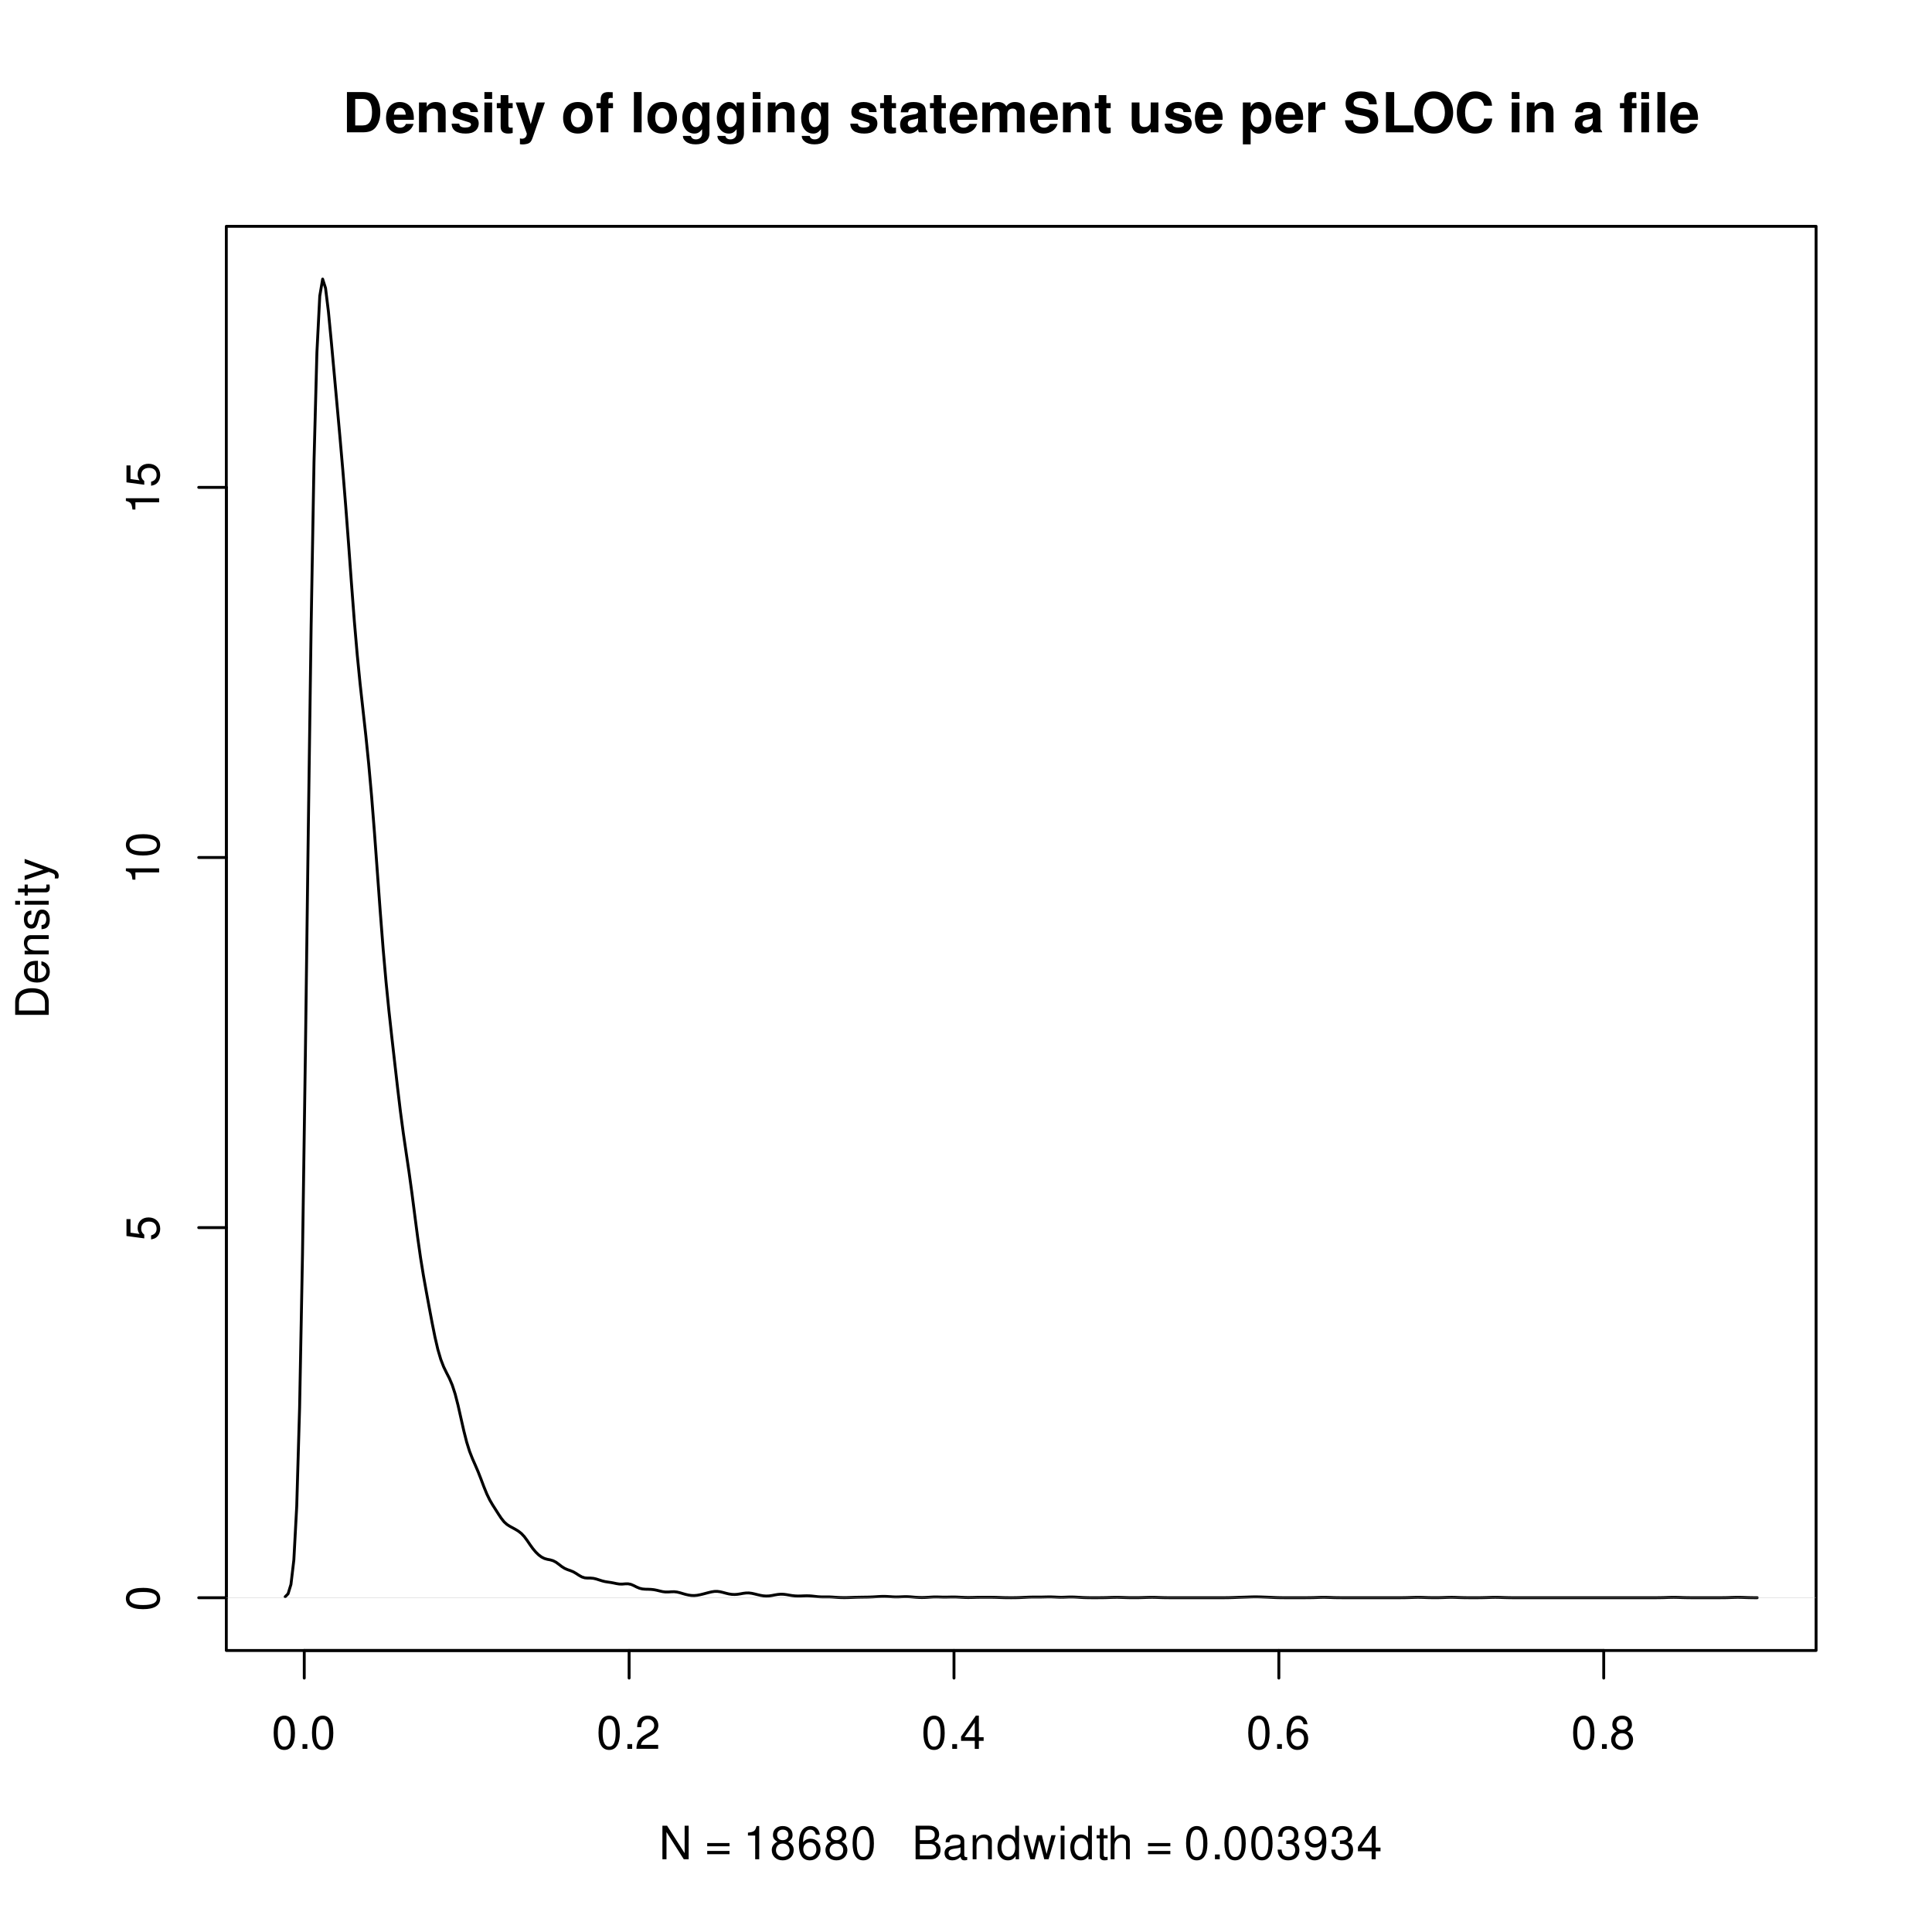 <?xml version="1.0" encoding="UTF-8"?>
<svg xmlns="http://www.w3.org/2000/svg" xmlns:xlink="http://www.w3.org/1999/xlink" width="504pt" height="504pt" viewBox="0 0 504 504" version="1.1">
<defs>
<g>
<symbol overflow="visible" id="glyph0-0">
<path style="stroke:none;" d=""/>
</symbol>
<symbol overflow="visible" id="glyph0-1">
<path style="stroke:none;" d="M 3.297 -8.672 C 2.516 -8.672 1.781 -8.312 1.344 -7.734 C 0.797 -6.953 0.516 -5.812 0.516 -4.203 C 0.516 -1.266 1.469 0.281 3.297 0.281 C 5.094 0.281 6.078 -1.266 6.078 -4.125 C 6.078 -5.812 5.812 -6.938 5.25 -7.734 C 4.812 -8.328 4.109 -8.672 3.297 -8.672 Z M 3.297 -7.734 C 4.438 -7.734 5 -6.578 5 -4.219 C 5 -1.75 4.453 -0.594 3.281 -0.594 C 2.156 -0.594 1.594 -1.797 1.594 -4.188 C 1.594 -6.578 2.156 -7.734 3.297 -7.734 Z M 3.297 -7.734 "/>
</symbol>
<symbol overflow="visible" id="glyph0-2">
<path style="stroke:none;" d="M 2.297 -1.25 L 1.047 -1.25 L 1.047 0 L 2.297 0 Z M 2.297 -1.25 "/>
</symbol>
<symbol overflow="visible" id="glyph0-3">
<path style="stroke:none;" d="M 6.078 -1.047 L 1.594 -1.047 C 1.703 -1.766 2.094 -2.219 3.125 -2.859 L 4.328 -3.531 C 5.516 -4.188 6.125 -5.078 6.125 -6.141 C 6.125 -6.859 5.844 -7.531 5.344 -8 C 4.844 -8.453 4.219 -8.672 3.406 -8.672 C 2.328 -8.672 1.531 -8.297 1.062 -7.547 C 0.75 -7.094 0.625 -6.547 0.594 -5.672 L 1.656 -5.672 C 1.688 -6.266 1.766 -6.609 1.906 -6.906 C 2.188 -7.422 2.734 -7.75 3.375 -7.75 C 4.328 -7.75 5.047 -7.062 5.047 -6.125 C 5.047 -5.422 4.656 -4.828 3.906 -4.391 L 2.797 -3.75 C 1.016 -2.719 0.5 -1.906 0.406 -0.016 L 6.078 -0.016 Z M 6.078 -1.047 "/>
</symbol>
<symbol overflow="visible" id="glyph0-4">
<path style="stroke:none;" d="M 3.922 -2.094 L 3.922 0 L 4.984 0 L 4.984 -2.094 L 6.234 -2.094 L 6.234 -3.047 L 4.984 -3.047 L 4.984 -8.672 L 4.203 -8.672 L 0.344 -3.219 L 0.344 -2.094 Z M 3.922 -3.047 L 1.266 -3.047 L 3.922 -6.875 Z M 3.922 -3.047 "/>
</symbol>
<symbol overflow="visible" id="glyph0-5">
<path style="stroke:none;" d="M 5.969 -6.422 C 5.766 -7.844 4.859 -8.672 3.562 -8.672 C 2.625 -8.672 1.781 -8.219 1.281 -7.438 C 0.75 -6.594 0.516 -5.531 0.516 -3.953 C 0.516 -2.5 0.719 -1.578 1.234 -0.797 C 1.688 -0.094 2.438 0.281 3.375 0.281 C 4.984 0.281 6.156 -0.938 6.156 -2.625 C 6.156 -4.219 5.078 -5.359 3.547 -5.359 C 2.719 -5.359 2.047 -5.047 1.594 -4.406 C 1.609 -6.547 2.281 -7.734 3.484 -7.734 C 4.234 -7.734 4.75 -7.266 4.922 -6.422 Z M 3.422 -4.422 C 4.438 -4.422 5.078 -3.703 5.078 -2.547 C 5.078 -1.453 4.359 -0.656 3.391 -0.656 C 2.406 -0.656 1.656 -1.484 1.656 -2.594 C 1.656 -3.672 2.375 -4.422 3.422 -4.422 Z M 3.422 -4.422 "/>
</symbol>
<symbol overflow="visible" id="glyph0-6">
<path style="stroke:none;" d="M 4.688 -4.578 C 5.578 -5.109 5.859 -5.547 5.859 -6.359 C 5.859 -7.734 4.812 -8.672 3.297 -8.672 C 1.797 -8.672 0.75 -7.734 0.75 -6.375 C 0.75 -5.547 1.016 -5.125 1.891 -4.578 C 0.922 -4.078 0.438 -3.375 0.438 -2.406 C 0.438 -0.828 1.609 0.281 3.297 0.281 C 4.984 0.281 6.156 -0.828 6.156 -2.406 C 6.156 -3.375 5.672 -4.078 4.688 -4.578 Z M 3.297 -7.734 C 4.203 -7.734 4.781 -7.203 4.781 -6.344 C 4.781 -5.516 4.188 -4.984 3.297 -4.984 C 2.406 -4.984 1.828 -5.516 1.828 -6.359 C 1.828 -7.203 2.406 -7.734 3.297 -7.734 Z M 3.297 -4.094 C 4.359 -4.094 5.078 -3.391 5.078 -2.391 C 5.078 -1.344 4.375 -0.656 3.281 -0.656 C 2.25 -0.656 1.531 -1.375 1.531 -2.375 C 1.531 -3.406 2.234 -4.094 3.297 -4.094 Z M 3.297 -4.094 "/>
</symbol>
<symbol overflow="visible" id="glyph0-7">
<path style="stroke:none;" d="M 7.75 -8.75 L 6.703 -8.75 L 6.703 -1.594 L 2.125 -8.75 L 0.906 -8.75 L 0.906 0 L 1.969 0 L 1.969 -7.094 L 6.484 0 L 7.75 0 Z M 7.75 -8.75 "/>
</symbol>
<symbol overflow="visible" id="glyph0-8">
<path style="stroke:none;" d=""/>
</symbol>
<symbol overflow="visible" id="glyph0-9">
<path style="stroke:none;" d="M 6.406 -4.234 L 0.594 -4.234 L 0.594 -3.391 L 6.406 -3.391 Z M 6.406 -2.172 L 0.594 -2.172 L 0.594 -1.328 L 6.406 -1.328 Z M 6.406 -2.172 "/>
</symbol>
<symbol overflow="visible" id="glyph0-10">
<path style="stroke:none;" d="M 3.109 -6.188 L 3.109 0 L 4.156 0 L 4.156 -8.672 L 3.469 -8.672 C 3.094 -7.344 2.859 -7.156 1.219 -6.953 L 1.219 -6.188 Z M 3.109 -6.188 "/>
</symbol>
<symbol overflow="visible" id="glyph0-11">
<path style="stroke:none;" d="M 0.953 0 L 4.891 0 C 5.719 0 6.344 -0.234 6.797 -0.734 C 7.234 -1.188 7.469 -1.812 7.469 -2.5 C 7.469 -3.547 7 -4.188 5.875 -4.625 C 6.688 -4.984 7.094 -5.625 7.094 -6.531 C 7.094 -7.172 6.859 -7.734 6.391 -8.141 C 5.922 -8.562 5.344 -8.75 4.5 -8.75 L 0.953 -8.75 Z M 2.062 -4.984 L 2.062 -7.766 L 4.219 -7.766 C 4.844 -7.766 5.203 -7.688 5.5 -7.453 C 5.812 -7.219 5.969 -6.859 5.969 -6.375 C 5.969 -5.891 5.812 -5.531 5.5 -5.297 C 5.203 -5.062 4.844 -4.984 4.219 -4.984 Z M 2.062 -0.984 L 2.062 -4 L 4.781 -4 C 5.766 -4 6.359 -3.438 6.359 -2.484 C 6.359 -1.547 5.766 -0.984 4.781 -0.984 Z M 2.062 -0.984 "/>
</symbol>
<symbol overflow="visible" id="glyph0-12">
<path style="stroke:none;" d="M 6.422 -0.594 C 6.312 -0.562 6.266 -0.562 6.203 -0.562 C 5.859 -0.562 5.656 -0.75 5.656 -1.062 L 5.656 -4.75 C 5.656 -5.875 4.844 -6.469 3.297 -6.469 C 2.375 -6.469 1.641 -6.203 1.219 -5.734 C 0.922 -5.406 0.797 -5.047 0.781 -4.422 L 1.781 -4.422 C 1.875 -5.203 2.328 -5.547 3.266 -5.547 C 4.172 -5.547 4.672 -5.203 4.672 -4.609 L 4.672 -4.344 C 4.656 -3.906 4.438 -3.75 3.625 -3.641 C 2.203 -3.469 1.984 -3.422 1.609 -3.266 C 0.875 -2.953 0.5 -2.406 0.5 -1.578 C 0.5 -0.438 1.297 0.281 2.562 0.281 C 3.359 0.281 4 0 4.703 -0.641 C 4.781 0 5.094 0.281 5.734 0.281 C 5.953 0.281 6.078 0.25 6.422 0.172 Z M 4.672 -1.984 C 4.672 -1.641 4.578 -1.438 4.266 -1.156 C 3.859 -0.797 3.375 -0.594 2.781 -0.594 C 2 -0.594 1.547 -0.969 1.547 -1.609 C 1.547 -2.266 1.984 -2.609 3.062 -2.766 C 4.125 -2.906 4.328 -2.953 4.672 -3.109 Z M 4.672 -1.984 "/>
</symbol>
<symbol overflow="visible" id="glyph0-13">
<path style="stroke:none;" d="M 0.844 -6.281 L 0.844 0 L 1.844 0 L 1.844 -3.469 C 1.844 -4.75 2.516 -5.594 3.547 -5.594 C 4.344 -5.594 4.844 -5.109 4.844 -4.359 L 4.844 0 L 5.844 0 L 5.844 -4.75 C 5.844 -5.797 5.062 -6.469 3.859 -6.469 C 2.922 -6.469 2.312 -6.109 1.766 -5.234 L 1.766 -6.281 Z M 0.844 -6.281 "/>
</symbol>
<symbol overflow="visible" id="glyph0-14">
<path style="stroke:none;" d="M 5.938 -8.75 L 4.938 -8.75 L 4.938 -5.5 C 4.531 -6.125 3.859 -6.469 3.016 -6.469 C 1.375 -6.469 0.312 -5.156 0.312 -3.156 C 0.312 -1.031 1.344 0.281 3.047 0.281 C 3.906 0.281 4.516 -0.047 5.047 -0.828 L 5.047 0 L 5.938 0 Z M 3.188 -5.531 C 4.266 -5.531 4.938 -4.578 4.938 -3.078 C 4.938 -1.625 4.25 -0.656 3.188 -0.656 C 2.094 -0.656 1.359 -1.625 1.359 -3.094 C 1.359 -4.562 2.094 -5.531 3.188 -5.531 Z M 3.188 -5.531 "/>
</symbol>
<symbol overflow="visible" id="glyph0-15">
<path style="stroke:none;" d="M 6.641 0 L 8.5 -6.281 L 7.375 -6.281 L 6.125 -1.391 L 4.891 -6.281 L 3.656 -6.281 L 2.453 -1.391 L 1.172 -6.281 L 0.078 -6.281 L 1.891 0 L 3.031 0 L 4.234 -4.938 L 5.516 0 Z M 6.641 0 "/>
</symbol>
<symbol overflow="visible" id="glyph0-16">
<path style="stroke:none;" d="M 1.797 -6.281 L 0.797 -6.281 L 0.797 0 L 1.797 0 Z M 1.797 -8.75 L 0.797 -8.75 L 0.797 -7.484 L 1.797 -7.484 Z M 1.797 -8.75 "/>
</symbol>
<symbol overflow="visible" id="glyph0-17">
<path style="stroke:none;" d="M 3.047 -6.281 L 2.016 -6.281 L 2.016 -8.016 L 1.016 -8.016 L 1.016 -6.281 L 0.172 -6.281 L 0.172 -5.469 L 1.016 -5.469 L 1.016 -0.719 C 1.016 -0.078 1.453 0.281 2.234 0.281 C 2.5 0.281 2.719 0.25 3.047 0.188 L 3.047 -0.641 C 2.906 -0.609 2.766 -0.594 2.562 -0.594 C 2.141 -0.594 2.016 -0.719 2.016 -1.156 L 2.016 -5.469 L 3.047 -5.469 Z M 3.047 -6.281 "/>
</symbol>
<symbol overflow="visible" id="glyph0-18">
<path style="stroke:none;" d="M 0.844 -8.75 L 0.844 0 L 1.844 0 L 1.844 -3.469 C 1.844 -4.75 2.516 -5.594 3.547 -5.594 C 3.875 -5.594 4.188 -5.5 4.422 -5.312 C 4.719 -5.094 4.844 -4.797 4.844 -4.359 L 4.844 0 L 5.828 0 L 5.828 -4.75 C 5.828 -5.812 5.078 -6.469 3.859 -6.469 C 2.969 -6.469 2.422 -6.188 1.844 -5.422 L 1.844 -8.75 Z M 0.844 -8.75 "/>
</symbol>
<symbol overflow="visible" id="glyph0-19">
<path style="stroke:none;" d="M 2.656 -4 L 3.234 -4 C 4.375 -4 4.984 -3.453 4.984 -2.406 C 4.984 -1.312 4.328 -0.656 3.234 -0.656 C 2.078 -0.656 1.516 -1.25 1.438 -2.516 L 0.391 -2.516 C 0.438 -1.828 0.547 -1.375 0.75 -0.984 C 1.203 -0.141 2.031 0.281 3.188 0.281 C 4.938 0.281 6.078 -0.781 6.078 -2.422 C 6.078 -3.531 5.656 -4.125 4.625 -4.484 C 5.422 -4.812 5.812 -5.406 5.812 -6.281 C 5.812 -7.781 4.844 -8.672 3.234 -8.672 C 1.516 -8.672 0.594 -7.719 0.562 -5.875 L 1.625 -5.875 C 1.625 -6.406 1.688 -6.703 1.812 -6.969 C 2.047 -7.469 2.578 -7.75 3.234 -7.75 C 4.172 -7.75 4.734 -7.188 4.734 -6.25 C 4.734 -5.641 4.531 -5.266 4.062 -5.062 C 3.766 -4.938 3.391 -4.891 2.656 -4.891 Z M 2.656 -4 "/>
</symbol>
<symbol overflow="visible" id="glyph0-20">
<path style="stroke:none;" d="M 0.641 -1.984 C 0.844 -0.562 1.75 0.281 3.047 0.281 C 4 0.281 4.844 -0.188 5.344 -0.953 C 5.875 -1.812 6.109 -2.875 6.109 -4.438 C 6.109 -5.906 5.891 -6.828 5.391 -7.594 C 4.922 -8.297 4.172 -8.672 3.234 -8.672 C 1.625 -8.672 0.453 -7.469 0.453 -5.781 C 0.453 -4.188 1.531 -3.062 3.078 -3.062 C 3.875 -3.062 4.469 -3.344 5.016 -4.016 C 5 -1.844 4.328 -0.656 3.125 -0.656 C 2.375 -0.656 1.859 -1.141 1.688 -1.984 Z M 3.234 -7.75 C 4.219 -7.75 4.953 -6.922 4.953 -5.812 C 4.953 -4.734 4.234 -4 3.188 -4 C 2.172 -4 1.531 -4.719 1.531 -5.875 C 1.531 -6.953 2.25 -7.75 3.234 -7.75 Z M 3.234 -7.75 "/>
</symbol>
<symbol overflow="visible" id="glyph1-0">
<path style="stroke:none;" d=""/>
</symbol>
<symbol overflow="visible" id="glyph1-1">
<path style="stroke:none;" d="M -8.672 -3.297 C -8.672 -2.516 -8.312 -1.781 -7.734 -1.344 C -6.953 -0.797 -5.812 -0.516 -4.203 -0.516 C -1.266 -0.516 0.281 -1.469 0.281 -3.297 C 0.281 -5.094 -1.266 -6.078 -4.125 -6.078 C -5.812 -6.078 -6.938 -5.812 -7.734 -5.25 C -8.328 -4.812 -8.672 -4.109 -8.672 -3.297 Z M -7.734 -3.297 C -7.734 -4.438 -6.578 -5 -4.219 -5 C -1.75 -5 -0.594 -4.453 -0.594 -3.281 C -0.594 -2.156 -1.797 -1.594 -4.188 -1.594 C -6.578 -1.594 -7.734 -2.156 -7.734 -3.297 Z M -7.734 -3.297 "/>
</symbol>
<symbol overflow="visible" id="glyph1-2">
<path style="stroke:none;" d="M -8.516 -5.719 L -8.516 -1.312 L -3.875 -0.688 L -3.875 -1.656 C -4.469 -2.141 -4.672 -2.562 -4.672 -3.234 C -4.672 -4.375 -3.891 -5.078 -2.625 -5.078 C -1.406 -5.078 -0.656 -4.375 -0.656 -3.219 C -0.656 -2.297 -1.125 -1.734 -2.094 -1.469 L -2.094 -0.422 C -1.391 -0.562 -1.062 -0.688 -0.75 -0.938 C -0.094 -1.422 0.281 -2.281 0.281 -3.234 C 0.281 -4.953 -0.969 -6.156 -2.766 -6.156 C -4.453 -6.156 -5.609 -5.047 -5.609 -3.406 C -5.609 -2.812 -5.453 -2.328 -5.094 -1.844 L -7.469 -2.172 L -7.469 -5.719 Z M -8.516 -5.719 "/>
</symbol>
<symbol overflow="visible" id="glyph1-3">
<path style="stroke:none;" d="M -6.188 -3.109 L 0 -3.109 L 0 -4.156 L -8.672 -4.156 L -8.672 -3.469 C -7.344 -3.094 -7.156 -2.859 -6.953 -1.219 L -6.188 -1.219 Z M -6.188 -3.109 "/>
</symbol>
<symbol overflow="visible" id="glyph1-4">
<path style="stroke:none;" d="M 0 -1.062 L 0 -4.438 C 0 -6.641 -1.656 -8 -4.375 -8 C -7.094 -8 -8.75 -6.656 -8.75 -4.438 L -8.75 -1.062 Z M -0.984 -2.188 L -7.766 -2.188 L -7.766 -4.25 C -7.766 -5.969 -6.594 -6.891 -4.375 -6.891 C -2.141 -6.891 -0.984 -5.969 -0.984 -4.25 Z M -0.984 -2.188 "/>
</symbol>
<symbol overflow="visible" id="glyph1-5">
<path style="stroke:none;" d="M -2.812 -6.156 C -3.766 -6.156 -4.344 -6.078 -4.812 -5.906 C -5.844 -5.5 -6.469 -4.531 -6.469 -3.359 C -6.469 -1.609 -5.141 -0.484 -3.062 -0.484 C -0.984 -0.484 0.281 -1.562 0.281 -3.344 C 0.281 -4.781 -0.547 -5.766 -1.906 -6.031 L -1.906 -5.016 C -1.078 -4.734 -0.641 -4.172 -0.641 -3.375 C -0.641 -2.734 -0.938 -2.203 -1.469 -1.859 C -1.828 -1.625 -2.188 -1.531 -2.812 -1.531 Z M -3.625 -1.547 C -4.781 -1.625 -5.547 -2.344 -5.547 -3.344 C -5.547 -4.375 -4.75 -5.078 -3.625 -5.078 Z M -3.625 -1.547 "/>
</symbol>
<symbol overflow="visible" id="glyph1-6">
<path style="stroke:none;" d="M -6.281 -0.844 L 0 -0.844 L 0 -1.844 L -3.469 -1.844 C -4.75 -1.844 -5.594 -2.516 -5.594 -3.547 C -5.594 -4.344 -5.109 -4.844 -4.359 -4.844 L 0 -4.844 L 0 -5.844 L -4.75 -5.844 C -5.797 -5.844 -6.469 -5.062 -6.469 -3.859 C -6.469 -2.922 -6.109 -2.312 -5.234 -1.766 L -6.281 -1.766 Z M -6.281 -0.844 "/>
</symbol>
<symbol overflow="visible" id="glyph1-7">
<path style="stroke:none;" d="M -4.531 -5.25 C -5.766 -5.25 -6.469 -4.422 -6.469 -2.969 C -6.469 -1.516 -5.719 -0.562 -4.547 -0.562 C -3.562 -0.562 -3.094 -1.062 -2.734 -2.562 L -2.516 -3.484 C -2.344 -4.188 -2.094 -4.469 -1.641 -4.469 C -1.047 -4.469 -0.641 -3.875 -0.641 -3 C -0.641 -2.453 -0.797 -2 -1.062 -1.75 C -1.25 -1.594 -1.422 -1.531 -1.875 -1.469 L -1.875 -0.406 C -0.422 -0.453 0.281 -1.266 0.281 -2.922 C 0.281 -4.5 -0.5 -5.516 -1.719 -5.516 C -2.656 -5.516 -3.172 -4.984 -3.469 -3.734 L -3.703 -2.766 C -3.891 -1.953 -4.156 -1.609 -4.594 -1.609 C -5.188 -1.609 -5.547 -2.125 -5.547 -2.938 C -5.547 -3.75 -5.203 -4.172 -4.531 -4.203 Z M -4.531 -5.25 "/>
</symbol>
<symbol overflow="visible" id="glyph1-8">
<path style="stroke:none;" d="M -6.281 -1.797 L -6.281 -0.797 L 0 -0.797 L 0 -1.797 Z M -8.75 -1.797 L -8.75 -0.797 L -7.484 -0.797 L -7.484 -1.797 Z M -8.75 -1.797 "/>
</symbol>
<symbol overflow="visible" id="glyph1-9">
<path style="stroke:none;" d="M -6.281 -3.047 L -6.281 -2.016 L -8.016 -2.016 L -8.016 -1.016 L -6.281 -1.016 L -6.281 -0.172 L -5.469 -0.172 L -5.469 -1.016 L -0.719 -1.016 C -0.078 -1.016 0.281 -1.453 0.281 -2.234 C 0.281 -2.5 0.25 -2.719 0.188 -3.047 L -0.641 -3.047 C -0.609 -2.906 -0.594 -2.766 -0.594 -2.562 C -0.594 -2.141 -0.719 -2.016 -1.156 -2.016 L -5.469 -2.016 L -5.469 -3.047 Z M -6.281 -3.047 "/>
</symbol>
<symbol overflow="visible" id="glyph1-10">
<path style="stroke:none;" d="M -6.281 -4.656 L -1.391 -2.922 L -6.281 -1.312 L -6.281 -0.234 L 0.031 -2.359 L 1.016 -1.984 C 1.469 -1.812 1.625 -1.594 1.625 -1.172 C 1.625 -1.016 1.609 -0.859 1.562 -0.641 L 2.453 -0.641 C 2.562 -0.859 2.609 -1.062 2.609 -1.312 C 2.609 -1.641 2.516 -1.984 2.312 -2.25 C 2.094 -2.562 1.828 -2.75 1.312 -2.938 L -6.281 -5.734 Z M -6.281 -4.656 "/>
</symbol>
<symbol overflow="visible" id="glyph2-0">
<path style="stroke:none;" d=""/>
</symbol>
<symbol overflow="visible" id="glyph2-1">
<path style="stroke:none;" d="M 1.109 0 L 5.219 0 C 6.812 0 7.828 -0.375 8.547 -1.219 C 9.359 -2.203 9.812 -3.609 9.812 -5.266 C 9.812 -6.891 9.359 -8.297 8.547 -9.297 C 7.828 -10.141 6.828 -10.5 5.219 -10.5 L 1.109 -10.5 Z M 3.266 -1.797 L 3.266 -8.703 L 5.219 -8.703 C 6.844 -8.703 7.656 -7.562 7.656 -5.25 C 7.656 -2.938 6.844 -1.797 5.219 -1.797 Z M 3.266 -1.797 "/>
</symbol>
<symbol overflow="visible" id="glyph2-2">
<path style="stroke:none;" d="M 7.547 -3.25 C 7.562 -3.422 7.562 -3.5 7.562 -3.594 C 7.562 -4.375 7.453 -5.094 7.266 -5.641 C 6.734 -7.062 5.484 -7.906 3.922 -7.906 C 1.688 -7.906 0.312 -6.297 0.312 -3.688 C 0.312 -1.203 1.672 0.328 3.875 0.328 C 5.625 0.328 7.031 -0.641 7.484 -2.188 L 5.484 -2.188 C 5.25 -1.562 4.688 -1.203 3.953 -1.203 C 3.375 -1.203 2.906 -1.453 2.625 -1.891 C 2.438 -2.172 2.359 -2.516 2.328 -3.25 Z M 2.359 -4.594 C 2.5 -5.797 3 -6.375 3.891 -6.375 C 4.812 -6.375 5.359 -5.75 5.453 -4.594 Z M 2.359 -4.594 "/>
</symbol>
<symbol overflow="visible" id="glyph2-3">
<path style="stroke:none;" d="M 0.906 -7.781 L 0.906 0 L 2.922 0 L 2.922 -4.672 C 2.922 -5.594 3.562 -6.188 4.547 -6.188 C 5.422 -6.188 5.844 -5.719 5.844 -4.797 L 5.844 0 L 7.859 0 L 7.859 -5.219 C 7.859 -6.938 6.922 -7.906 5.266 -7.906 C 4.203 -7.906 3.5 -7.531 2.922 -6.656 L 2.922 -7.781 Z M 0.906 -7.781 "/>
</symbol>
<symbol overflow="visible" id="glyph2-4">
<path style="stroke:none;" d="M 7.281 -5.266 C 7.25 -6.922 5.984 -7.906 3.891 -7.906 C 1.922 -7.906 0.688 -6.922 0.688 -5.312 C 0.688 -4.797 0.844 -4.344 1.125 -4.047 C 1.391 -3.781 1.641 -3.641 2.391 -3.406 L 4.797 -2.656 C 5.297 -2.5 5.469 -2.328 5.469 -2.016 C 5.469 -1.547 4.906 -1.25 3.969 -1.25 C 3.438 -1.25 3.047 -1.344 2.781 -1.531 C 2.562 -1.688 2.484 -1.844 2.391 -2.266 L 0.422 -2.266 C 0.469 -0.547 1.734 0.328 4.094 0.328 C 5.172 0.328 6 0.094 6.562 -0.359 C 7.141 -0.828 7.484 -1.547 7.484 -2.312 C 7.484 -3.312 6.984 -3.969 5.969 -4.266 L 3.422 -5 C 2.859 -5.172 2.703 -5.281 2.703 -5.609 C 2.703 -6.031 3.172 -6.328 3.875 -6.328 C 4.844 -6.328 5.312 -5.984 5.328 -5.266 Z M 7.281 -5.266 "/>
</symbol>
<symbol overflow="visible" id="glyph2-5">
<path style="stroke:none;" d="M 2.984 -7.781 L 0.969 -7.781 L 0.969 0 L 2.984 0 Z M 2.984 -10.5 L 0.969 -10.5 L 0.969 -8.703 L 2.984 -8.703 Z M 2.984 -10.5 "/>
</symbol>
<symbol overflow="visible" id="glyph2-6">
<path style="stroke:none;" d="M 4.344 -7.625 L 3.219 -7.625 L 3.219 -9.703 L 1.203 -9.703 L 1.203 -7.625 L 0.203 -7.625 L 0.203 -6.281 L 1.203 -6.281 L 1.203 -1.5 C 1.203 -0.281 1.844 0.328 3.172 0.328 C 3.625 0.328 3.969 0.281 4.344 0.172 L 4.344 -1.234 C 4.141 -1.203 4.031 -1.203 3.875 -1.203 C 3.344 -1.203 3.219 -1.359 3.219 -2.047 L 3.219 -6.281 L 4.344 -6.281 Z M 4.344 -7.625 "/>
</symbol>
<symbol overflow="visible" id="glyph2-7">
<path style="stroke:none;" d="M 5.672 -7.781 L 4.062 -2.125 L 2.344 -7.781 L 0.125 -7.781 L 3.031 0.312 C 3.031 1.125 2.516 1.672 1.766 1.672 C 1.609 1.672 1.484 1.641 1.234 1.578 L 1.234 3.094 C 1.547 3.141 1.719 3.156 1.953 3.156 C 2.484 3.156 3.047 3.047 3.422 2.906 C 3.969 2.672 4.219 2.359 4.547 1.422 L 7.75 -7.781 Z M 5.672 -7.781 "/>
</symbol>
<symbol overflow="visible" id="glyph2-8">
<path style="stroke:none;" d=""/>
</symbol>
<symbol overflow="visible" id="glyph2-9">
<path style="stroke:none;" d="M 4.344 -7.906 C 1.953 -7.906 0.5 -6.344 0.5 -3.781 C 0.5 -1.219 1.953 0.328 4.344 0.328 C 6.734 0.328 8.203 -1.219 8.203 -3.734 C 8.203 -6.375 6.766 -7.906 4.344 -7.906 Z M 4.344 -6.281 C 5.453 -6.281 6.188 -5.281 6.188 -3.766 C 6.188 -2.312 5.438 -1.297 4.344 -1.297 C 3.25 -1.297 2.516 -2.297 2.516 -3.781 C 2.516 -5.281 3.25 -6.281 4.344 -6.281 Z M 4.344 -6.281 "/>
</symbol>
<symbol overflow="visible" id="glyph2-10">
<path style="stroke:none;" d="M 4.516 -7.625 L 3.312 -7.625 L 3.312 -8.391 C 3.312 -8.781 3.484 -8.984 3.859 -8.984 C 4.047 -8.984 4.234 -8.969 4.438 -8.953 L 4.438 -10.453 C 4 -10.484 3.594 -10.5 3.281 -10.5 C 1.938 -10.5 1.297 -9.875 1.297 -8.562 L 1.297 -7.625 L 0.203 -7.625 L 0.203 -6.281 L 1.297 -6.281 L 1.297 0 L 3.312 0 L 3.312 -6.281 L 4.516 -6.281 Z M 4.516 -7.625 "/>
</symbol>
<symbol overflow="visible" id="glyph2-11">
<path style="stroke:none;" d="M 2.984 -10.5 L 0.969 -10.5 L 0.969 0 L 2.984 0 Z M 2.984 -10.5 "/>
</symbol>
<symbol overflow="visible" id="glyph2-12">
<path style="stroke:none;" d="M 5.766 -7.781 L 5.766 -6.578 C 5.203 -7.484 4.578 -7.906 3.766 -7.906 C 3.062 -7.906 2.312 -7.562 1.766 -7 C 1 -6.188 0.594 -5.078 0.594 -3.703 C 0.594 -1.312 1.859 0.328 3.719 0.328 C 4.547 0.328 5.062 0.062 5.766 -0.797 L 5.766 0.266 C 5.766 1.203 5.094 1.844 4.156 1.844 C 3.422 1.844 2.984 1.531 2.828 0.938 L 0.75 0.938 C 0.766 1.547 0.984 1.953 1.516 2.391 C 2.125 2.891 2.984 3.141 4.078 3.141 C 6.328 3.141 7.672 2.062 7.672 0.266 L 7.672 -7.781 Z M 4.141 -6.219 C 5.078 -6.219 5.797 -5.172 5.797 -3.734 C 5.797 -2.312 5.109 -1.359 4.109 -1.359 C 3.234 -1.359 2.609 -2.312 2.609 -3.734 C 2.609 -5.203 3.234 -6.219 4.141 -6.219 Z M 4.141 -6.219 "/>
</symbol>
<symbol overflow="visible" id="glyph2-13">
<path style="stroke:none;" d="M 7.547 -0.25 C 7.203 -0.578 7.094 -0.812 7.094 -1.203 L 7.094 -5.516 C 7.094 -7.109 6 -7.906 3.906 -7.906 C 1.797 -7.906 0.703 -7.016 0.578 -5.219 L 2.516 -5.219 C 2.625 -6.016 2.953 -6.281 3.953 -6.281 C 4.719 -6.281 5.109 -6.016 5.109 -5.5 C 5.109 -5.25 4.984 -5.031 4.766 -4.891 C 4.5 -4.75 4.5 -4.75 3.5 -4.594 L 2.688 -4.453 C 1.156 -4.188 0.406 -3.406 0.406 -2 C 0.406 -0.609 1.344 0.328 2.766 0.328 C 3.625 0.328 4.406 -0.031 5.125 -0.781 C 5.125 -0.375 5.172 -0.234 5.359 0 L 7.547 0 Z M 5.109 -3.125 C 5.109 -1.953 4.531 -1.297 3.516 -1.297 C 2.844 -1.297 2.422 -1.656 2.422 -2.234 C 2.422 -2.844 2.734 -3.125 3.578 -3.297 L 4.266 -3.422 C 4.797 -3.531 4.891 -3.562 5.109 -3.672 Z M 5.109 -3.125 "/>
</symbol>
<symbol overflow="visible" id="glyph2-14">
<path style="stroke:none;" d="M 0.859 -7.781 L 0.859 0 L 2.875 0 L 2.875 -4.672 C 2.875 -5.641 3.406 -6.188 4.266 -6.188 C 4.938 -6.188 5.359 -5.812 5.359 -5.188 L 5.359 0 L 7.375 0 L 7.375 -4.672 C 7.375 -5.625 7.891 -6.188 8.766 -6.188 C 9.438 -6.188 9.859 -5.812 9.859 -5.188 L 9.859 0 L 11.875 0 L 11.875 -5.5 C 11.875 -7.016 10.953 -7.906 9.391 -7.906 C 8.406 -7.906 7.719 -7.562 7.109 -6.75 C 6.734 -7.484 5.969 -7.906 5 -7.906 C 4.109 -7.906 3.531 -7.625 2.859 -6.812 L 2.859 -7.781 Z M 0.859 -7.781 "/>
</symbol>
<symbol overflow="visible" id="glyph2-15">
<path style="stroke:none;" d="M 7.797 0 L 7.797 -7.781 L 5.781 -7.781 L 5.781 -2.906 C 5.781 -1.984 5.141 -1.391 4.156 -1.391 C 3.281 -1.391 2.859 -1.844 2.859 -2.781 L 2.859 -7.781 L 0.828 -7.781 L 0.828 -2.359 C 0.828 -0.641 1.766 0.328 3.438 0.328 C 4.5 0.328 5.203 -0.047 5.781 -0.922 L 5.781 0 Z M 7.797 0 "/>
</symbol>
<symbol overflow="visible" id="glyph2-16">
<path style="stroke:none;" d="M 2.859 -7.781 L 0.828 -7.781 L 0.828 3.141 L 2.859 3.141 L 2.859 -0.922 C 3.344 -0.062 4.031 0.344 5.016 0.344 C 6.891 0.344 8.266 -1.406 8.266 -3.781 C 8.266 -4.875 7.953 -5.969 7.438 -6.688 C 6.922 -7.422 5.953 -7.906 5.016 -7.906 C 4.031 -7.906 3.344 -7.484 2.859 -6.625 Z M 4.547 -6.219 C 5.578 -6.219 6.25 -5.25 6.25 -3.75 C 6.25 -2.312 5.562 -1.344 4.547 -1.344 C 3.531 -1.344 2.859 -2.312 2.859 -3.781 C 2.859 -5.25 3.531 -6.219 4.547 -6.219 Z M 4.547 -6.219 "/>
</symbol>
<symbol overflow="visible" id="glyph2-17">
<path style="stroke:none;" d="M 0.906 -7.781 L 0.906 0 L 2.922 0 L 2.922 -4.141 C 2.922 -5.312 3.516 -5.906 4.703 -5.906 C 4.906 -5.906 5.062 -5.891 5.328 -5.844 L 5.328 -7.891 C 5.219 -7.906 5.172 -7.906 5.078 -7.906 C 4.156 -7.906 3.375 -7.297 2.922 -6.25 L 2.922 -7.781 Z M 0.906 -7.781 "/>
</symbol>
<symbol overflow="visible" id="glyph2-18">
<path style="stroke:none;" d="M 8.75 -7.297 C 8.734 -9.484 7.281 -10.672 4.625 -10.672 C 2.109 -10.672 0.641 -9.5 0.641 -7.453 C 0.641 -5.812 1.469 -5.031 3.594 -4.625 L 5.078 -4.344 C 6.516 -4.062 7.047 -3.656 7.047 -2.812 C 7.047 -1.938 6.234 -1.391 4.922 -1.391 C 3.453 -1.391 2.641 -2.016 2.562 -3.141 L 0.469 -3.141 C 0.594 -0.891 2.125 0.328 4.812 0.328 C 7.516 0.328 9.125 -0.922 9.125 -3.062 C 9.125 -4.719 8.281 -5.594 6.344 -5.969 L 4.703 -6.281 C 3.156 -6.578 2.703 -6.891 2.703 -7.656 C 2.703 -8.438 3.406 -8.953 4.531 -8.953 C 5.891 -8.953 6.656 -8.375 6.734 -7.297 Z M 8.75 -7.297 "/>
</symbol>
<symbol overflow="visible" id="glyph2-19">
<path style="stroke:none;" d="M 3.312 -10.5 L 1.156 -10.5 L 1.156 0 L 8.344 0 L 8.344 -1.797 L 3.312 -1.797 Z M 3.312 -10.5 "/>
</symbol>
<symbol overflow="visible" id="glyph2-20">
<path style="stroke:none;" d="M 5.625 -10.672 C 4.156 -10.672 2.938 -10.188 2.047 -9.219 C 1.109 -8.219 0.578 -6.734 0.578 -5.172 C 0.578 -3.594 1.109 -2.125 2.047 -1.125 C 2.953 -0.141 4.141 0.328 5.641 0.328 C 7.125 0.328 8.312 -0.141 9.219 -1.125 C 10.125 -2.094 10.688 -3.609 10.688 -5.094 C 10.688 -6.734 10.156 -8.219 9.219 -9.219 C 8.297 -10.219 7.141 -10.672 5.625 -10.672 Z M 5.641 -8.828 C 7.406 -8.828 8.531 -7.391 8.531 -5.109 C 8.531 -2.953 7.359 -1.516 5.641 -1.516 C 3.875 -1.516 2.734 -2.953 2.734 -5.172 C 2.734 -7.391 3.875 -8.828 5.641 -8.828 Z M 5.641 -8.828 "/>
</symbol>
<symbol overflow="visible" id="glyph2-21">
<path style="stroke:none;" d="M 9.828 -6.938 C 9.75 -7.844 9.562 -8.422 9.125 -9.016 C 8.312 -10.078 7.016 -10.672 5.453 -10.672 C 2.484 -10.672 0.641 -8.562 0.641 -5.156 C 0.641 -1.766 2.469 0.328 5.391 0.328 C 8.016 0.328 9.734 -1.188 9.875 -3.594 L 7.766 -3.594 C 7.625 -2.25 6.781 -1.484 5.453 -1.484 C 3.781 -1.484 2.797 -2.844 2.797 -5.125 C 2.797 -7.453 3.812 -8.828 5.516 -8.828 C 6.766 -8.828 7.484 -8.219 7.766 -6.938 Z M 9.828 -6.938 "/>
</symbol>
<symbol overflow="visible" id="glyph2-22">
<path style="stroke:none;" d="M 4.516 -7.625 L 3.312 -7.625 L 3.312 -8.391 C 3.312 -8.781 3.484 -8.984 3.859 -8.984 C 4.047 -8.984 4.234 -8.969 4.438 -8.953 L 4.438 -10.453 C 4 -10.484 3.594 -10.5 3.281 -10.5 C 1.938 -10.5 1.297 -9.875 1.297 -8.562 L 1.297 -7.625 L 0.203 -7.625 L 0.203 -6.281 L 1.297 -6.281 L 1.297 0 L 3.312 0 L 3.312 -6.281 L 4.516 -6.281 Z M 7.781 -7.781 L 5.766 -7.781 L 5.766 0 L 7.781 0 Z M 7.781 -10.5 L 5.766 -10.5 L 5.766 -8.703 L 7.781 -8.703 Z M 7.781 -10.5 "/>
</symbol>
</g>
<clipPath id="clip1">
  <path d="M 59.039 416 L 473.758 416 L 473.758 417 L 59.039 417 Z M 59.039 416 "/>
</clipPath>
</defs>
<g id="surface258">
<rect x="0" y="0" width="504" height="504" style="fill:rgb(100%,100%,100%);fill-opacity:1;stroke:none;"/>
<path style="fill:none;stroke-width:0.75;stroke-linecap:round;stroke-linejoin:round;stroke:rgb(0%,0%,0%);stroke-opacity:1;stroke-miterlimit:10;" d="M 74.398 416.543 L 75.152 415.766 L 75.902 413.328 L 76.656 406.945 L 77.406 392.965 L 78.156 367.27 L 78.91 327.469 L 79.66 275.379 L 80.41 217.664 L 81.164 163.48 L 81.914 120.48 L 82.668 92.027 L 83.418 77.215 L 84.168 72.801 L 84.922 75.148 L 85.672 81.258 L 86.422 89.059 L 87.176 97.348 L 87.926 105.648 L 88.68 113.984 L 89.43 122.645 L 90.18 131.934 L 90.934 141.91 L 91.684 152.184 L 92.434 162.02 L 93.188 170.781 L 93.938 178.359 L 94.691 185.184 L 95.441 191.961 L 96.191 199.363 L 96.945 207.805 L 97.695 217.328 L 98.445 227.578 L 99.199 237.883 L 99.949 247.543 L 100.703 256.121 L 101.453 263.629 L 102.203 270.473 L 102.957 277.113 L 103.707 283.684 L 104.457 289.941 L 105.211 295.605 L 105.961 300.746 L 106.715 305.832 L 107.465 311.293 L 108.215 317.121 L 108.969 322.898 L 109.719 328.176 L 110.469 332.809 L 111.223 337.023 L 111.973 341.094 L 112.727 345.086 L 113.477 348.824 L 114.227 352.051 L 114.98 354.609 L 115.73 356.555 L 116.48 358.098 L 117.234 359.57 L 117.984 361.336 L 118.738 363.66 L 119.488 366.59 L 120.238 369.91 L 120.992 373.238 L 121.742 376.199 L 122.492 378.602 L 123.246 380.523 L 123.996 382.23 L 124.75 383.988 L 125.5 385.91 L 126.25 387.898 L 127.004 389.742 L 127.754 391.289 L 128.504 392.574 L 129.258 393.754 L 130.008 394.938 L 130.762 396.07 L 131.512 397.012 L 132.262 397.691 L 133.016 398.172 L 133.766 398.578 L 134.516 398.992 L 135.27 399.457 L 136.02 400.051 L 136.773 400.855 L 137.523 401.867 L 138.273 402.973 L 139.027 404.016 L 139.777 404.902 L 140.527 405.629 L 141.281 406.188 L 142.031 406.566 L 142.785 406.781 L 143.535 406.922 L 144.285 407.141 L 145.039 407.531 L 145.789 408.082 L 146.539 408.664 L 147.293 409.141 L 148.043 409.469 L 148.797 409.727 L 149.547 410.035 L 150.297 410.469 L 151.051 410.961 L 151.801 411.379 L 152.551 411.613 L 153.305 411.672 L 154.055 411.672 L 154.809 411.742 L 155.559 411.918 L 156.309 412.16 L 157.062 412.398 L 157.812 412.586 L 158.562 412.707 L 159.316 412.816 L 160.066 412.953 L 160.82 413.113 L 161.57 413.23 L 162.32 413.242 L 163.074 413.18 L 163.824 413.164 L 164.574 413.312 L 165.328 413.629 L 166.078 414.012 L 166.832 414.328 L 167.582 414.508 L 168.332 414.574 L 169.086 414.59 L 169.836 414.621 L 170.586 414.703 L 171.34 414.852 L 172.09 415.035 L 172.844 415.207 L 173.594 415.301 L 174.344 415.301 L 175.098 415.25 L 175.848 415.23 L 176.598 415.312 L 177.352 415.492 L 178.102 415.715 L 178.855 415.93 L 179.605 416.102 L 180.355 416.207 L 181.109 416.23 L 181.859 416.164 L 182.613 416.023 L 183.363 415.844 L 184.113 415.648 L 184.867 415.449 L 185.617 415.273 L 186.367 415.156 L 187.121 415.145 L 187.871 415.242 L 188.625 415.422 L 189.375 415.625 L 190.125 415.805 L 190.879 415.922 L 191.629 415.957 L 192.379 415.906 L 193.133 415.789 L 193.883 415.652 L 194.637 415.559 L 195.387 415.555 L 196.137 415.652 L 196.891 415.82 L 197.641 416.008 L 198.391 416.18 L 199.145 416.305 L 199.895 416.355 L 200.648 416.324 L 201.398 416.215 L 202.148 416.07 L 202.902 415.945 L 203.652 415.879 L 204.402 415.898 L 205.156 415.992 L 205.906 416.121 L 206.66 416.242 L 207.41 416.32 L 208.16 416.352 L 208.914 416.34 L 209.664 416.309 L 210.414 416.289 L 211.168 416.305 L 211.918 416.367 L 212.672 416.453 L 213.422 416.535 L 214.172 416.578 L 214.926 416.59 L 215.676 416.582 L 216.426 416.59 L 217.18 416.625 L 217.93 416.68 L 218.684 416.73 L 219.434 416.762 L 220.184 416.773 L 220.938 416.766 L 221.688 416.742 L 222.438 416.715 L 223.191 416.688 L 223.941 416.668 L 224.695 416.656 L 225.445 416.645 L 226.195 416.637 L 226.949 416.617 L 227.699 416.586 L 228.449 416.543 L 229.203 416.492 L 229.953 416.457 L 230.707 416.445 L 231.457 416.473 L 232.207 416.52 L 232.961 416.57 L 233.711 416.594 L 234.461 416.582 L 235.215 416.547 L 235.965 416.52 L 236.719 416.523 L 237.469 416.562 L 238.219 416.625 L 238.973 416.688 L 239.723 416.73 L 240.473 416.746 L 241.227 416.734 L 241.977 416.695 L 242.73 416.645 L 243.48 416.605 L 244.23 416.594 L 244.984 416.609 L 245.734 416.633 L 246.484 416.645 L 247.238 416.633 L 247.988 416.617 L 248.742 416.609 L 249.492 416.621 L 250.242 416.656 L 250.996 416.695 L 251.746 416.73 L 252.496 416.746 L 253.25 416.738 L 254 416.723 L 254.754 416.699 L 255.504 416.688 L 256.254 416.684 L 258.508 416.684 L 259.262 416.691 L 260.012 416.711 L 260.766 416.738 L 261.516 416.766 L 262.266 416.785 L 263.02 416.793 L 263.77 416.797 L 264.52 416.793 L 265.273 416.781 L 266.023 416.758 L 266.777 416.723 L 268.277 416.652 L 269.031 416.633 L 269.781 416.625 L 270.531 416.629 L 271.285 416.629 L 272.035 416.617 L 272.789 416.598 L 273.539 416.586 L 274.289 416.59 L 275.043 416.617 L 275.793 416.652 L 276.543 416.676 L 277.297 416.672 L 278.047 416.645 L 278.801 416.617 L 279.551 416.609 L 280.301 416.625 L 281.055 416.664 L 281.805 416.711 L 282.555 416.754 L 283.309 416.777 L 284.059 416.793 L 284.812 416.797 L 285.562 416.801 L 286.312 416.797 L 287.066 416.793 L 287.816 416.785 L 288.566 416.77 L 289.32 416.746 L 290.07 416.719 L 290.824 416.703 L 291.574 416.699 L 292.324 416.719 L 293.078 416.742 L 293.828 416.766 L 294.578 416.785 L 295.332 416.793 L 296.082 416.793 L 296.836 416.789 L 297.586 416.773 L 298.336 416.75 L 299.09 416.727 L 299.84 416.707 L 300.59 416.699 L 301.344 416.711 L 302.094 416.734 L 302.848 416.762 L 303.598 416.781 L 304.348 416.793 L 305.102 416.797 L 305.852 416.801 L 318.629 416.801 L 319.379 416.797 L 320.129 416.789 L 320.883 416.777 L 321.633 416.754 L 322.383 416.727 L 323.137 416.695 L 323.887 416.672 L 324.641 416.648 L 325.391 416.625 L 326.141 416.598 L 326.895 416.578 L 327.645 416.57 L 328.395 416.582 L 329.148 416.605 L 329.898 416.633 L 330.652 416.66 L 332.152 416.73 L 332.906 416.762 L 333.656 416.781 L 334.406 416.793 L 335.16 416.797 L 335.91 416.801 L 339.668 416.801 L 340.418 416.797 L 341.172 416.793 L 341.922 416.785 L 342.676 416.77 L 343.426 416.746 L 344.176 416.719 L 344.93 416.699 L 345.68 416.699 L 346.43 416.719 L 347.184 416.742 L 347.934 416.77 L 348.688 416.785 L 349.438 416.793 L 350.188 416.797 L 350.941 416.801 L 364.465 416.801 L 365.219 416.797 L 365.969 416.793 L 366.723 416.781 L 367.473 416.762 L 368.223 416.738 L 368.977 416.715 L 369.727 416.699 L 370.477 416.703 L 371.23 416.723 L 371.98 416.75 L 372.734 416.773 L 373.484 416.785 L 374.234 416.793 L 374.988 416.789 L 375.738 416.777 L 376.488 416.754 L 377.242 416.727 L 377.992 416.703 L 378.746 416.695 L 379.496 416.707 L 380.246 416.734 L 381 416.762 L 381.75 416.781 L 382.5 416.793 L 383.254 416.797 L 384.004 416.801 L 384.758 416.801 L 386.258 416.793 L 387.012 416.777 L 387.762 416.758 L 388.512 416.734 L 389.266 416.711 L 390.016 416.699 L 390.77 416.707 L 391.52 416.727 L 392.27 416.754 L 393.023 416.773 L 393.773 416.789 L 394.523 416.797 L 395.277 416.797 L 396.027 416.801 L 431.348 416.801 L 432.098 416.797 L 432.852 416.789 L 433.602 416.777 L 434.352 416.758 L 435.105 416.73 L 435.855 416.711 L 436.609 416.699 L 437.359 416.711 L 438.109 416.73 L 438.863 416.758 L 439.613 416.777 L 440.363 416.789 L 441.117 416.797 L 441.867 416.801 L 447.879 416.801 L 448.633 416.797 L 449.383 416.793 L 450.133 416.785 L 450.887 416.766 L 451.637 416.738 L 452.387 416.715 L 453.141 416.699 L 453.891 416.703 L 454.645 416.723 L 455.395 416.75 L 456.145 416.773 L 456.898 416.789 L 457.648 416.797 L 458.398 416.797 "/>
<path style="fill:none;stroke-width:0.75;stroke-linecap:round;stroke-linejoin:round;stroke:rgb(0%,0%,0%);stroke-opacity:1;stroke-miterlimit:10;" d="M 79.371 430.559 L 418.363 430.559 "/>
<path style="fill:none;stroke-width:0.75;stroke-linecap:round;stroke-linejoin:round;stroke:rgb(0%,0%,0%);stroke-opacity:1;stroke-miterlimit:10;" d="M 79.371 430.559 L 79.371 437.762 "/>
<path style="fill:none;stroke-width:0.75;stroke-linecap:round;stroke-linejoin:round;stroke:rgb(0%,0%,0%);stroke-opacity:1;stroke-miterlimit:10;" d="M 164.117 430.559 L 164.117 437.762 "/>
<path style="fill:none;stroke-width:0.75;stroke-linecap:round;stroke-linejoin:round;stroke:rgb(0%,0%,0%);stroke-opacity:1;stroke-miterlimit:10;" d="M 248.867 430.559 L 248.867 437.762 "/>
<path style="fill:none;stroke-width:0.75;stroke-linecap:round;stroke-linejoin:round;stroke:rgb(0%,0%,0%);stroke-opacity:1;stroke-miterlimit:10;" d="M 333.613 430.559 L 333.613 437.762 "/>
<path style="fill:none;stroke-width:0.75;stroke-linecap:round;stroke-linejoin:round;stroke:rgb(0%,0%,0%);stroke-opacity:1;stroke-miterlimit:10;" d="M 418.363 430.559 L 418.363 437.762 "/>
<g style="fill:rgb(0%,0%,0%);fill-opacity:1;">
  <use xlink:href="#glyph0-1" x="70.871" y="456.229"/>
  <use xlink:href="#glyph0-2" x="77.871" y="456.229"/>
  <use xlink:href="#glyph0-1" x="80.871" y="456.229"/>
</g>
<g style="fill:rgb(0%,0%,0%);fill-opacity:1;">
  <use xlink:href="#glyph0-1" x="155.617" y="456.229"/>
  <use xlink:href="#glyph0-2" x="162.617" y="456.229"/>
  <use xlink:href="#glyph0-3" x="165.617" y="456.229"/>
</g>
<g style="fill:rgb(0%,0%,0%);fill-opacity:1;">
  <use xlink:href="#glyph0-1" x="240.367" y="456.229"/>
  <use xlink:href="#glyph0-2" x="247.367" y="456.229"/>
  <use xlink:href="#glyph0-4" x="250.367" y="456.229"/>
</g>
<g style="fill:rgb(0%,0%,0%);fill-opacity:1;">
  <use xlink:href="#glyph0-1" x="325.113" y="456.229"/>
  <use xlink:href="#glyph0-2" x="332.113" y="456.229"/>
  <use xlink:href="#glyph0-5" x="335.113" y="456.229"/>
</g>
<g style="fill:rgb(0%,0%,0%);fill-opacity:1;">
  <use xlink:href="#glyph0-1" x="409.863" y="456.229"/>
  <use xlink:href="#glyph0-2" x="416.863" y="456.229"/>
  <use xlink:href="#glyph0-6" x="419.863" y="456.229"/>
</g>
<path style="fill:none;stroke-width:0.75;stroke-linecap:round;stroke-linejoin:round;stroke:rgb(0%,0%,0%);stroke-opacity:1;stroke-miterlimit:10;" d="M 59.039 416.801 L 59.039 127.137 "/>
<path style="fill:none;stroke-width:0.75;stroke-linecap:round;stroke-linejoin:round;stroke:rgb(0%,0%,0%);stroke-opacity:1;stroke-miterlimit:10;" d="M 59.039 416.801 L 51.84 416.801 "/>
<path style="fill:none;stroke-width:0.75;stroke-linecap:round;stroke-linejoin:round;stroke:rgb(0%,0%,0%);stroke-opacity:1;stroke-miterlimit:10;" d="M 59.039 320.246 L 51.84 320.246 "/>
<path style="fill:none;stroke-width:0.75;stroke-linecap:round;stroke-linejoin:round;stroke:rgb(0%,0%,0%);stroke-opacity:1;stroke-miterlimit:10;" d="M 59.039 223.691 L 51.84 223.691 "/>
<path style="fill:none;stroke-width:0.75;stroke-linecap:round;stroke-linejoin:round;stroke:rgb(0%,0%,0%);stroke-opacity:1;stroke-miterlimit:10;" d="M 59.039 127.137 L 51.84 127.137 "/>
<g style="fill:rgb(0%,0%,0%);fill-opacity:1;">
  <use xlink:href="#glyph1-1" x="41.51" y="420.301"/>
</g>
<g style="fill:rgb(0%,0%,0%);fill-opacity:1;">
  <use xlink:href="#glyph1-2" x="41.51" y="323.746"/>
</g>
<g style="fill:rgb(0%,0%,0%);fill-opacity:1;">
  <use xlink:href="#glyph1-3" x="41.51" y="230.691"/>
  <use xlink:href="#glyph1-1" x="41.51" y="223.691"/>
</g>
<g style="fill:rgb(0%,0%,0%);fill-opacity:1;">
  <use xlink:href="#glyph1-3" x="41.51" y="134.137"/>
  <use xlink:href="#glyph1-2" x="41.51" y="127.137"/>
</g>
<path style="fill:none;stroke-width:0.75;stroke-linecap:round;stroke-linejoin:round;stroke:rgb(0%,0%,0%);stroke-opacity:1;stroke-miterlimit:10;" d="M 59.039 430.559 L 473.762 430.559 L 473.762 59.039 L 59.039 59.039 L 59.039 430.559 "/>
<g style="fill:rgb(0%,0%,0%);fill-opacity:1;">
  <use xlink:href="#glyph2-1" x="89.398" y="34.517"/>
  <use xlink:href="#glyph2-2" x="100.398" y="34.517"/>
  <use xlink:href="#glyph2-3" x="108.398" y="34.517"/>
  <use xlink:href="#glyph2-4" x="117.398" y="34.517"/>
  <use xlink:href="#glyph2-5" x="125.398" y="34.517"/>
  <use xlink:href="#glyph2-6" x="129.398" y="34.517"/>
  <use xlink:href="#glyph2-7" x="134.398" y="34.517"/>
  <use xlink:href="#glyph2-8" x="142.398" y="34.517"/>
  <use xlink:href="#glyph2-9" x="146.398" y="34.517"/>
  <use xlink:href="#glyph2-10" x="155.398" y="34.517"/>
  <use xlink:href="#glyph2-8" x="160.398" y="34.517"/>
  <use xlink:href="#glyph2-11" x="164.398" y="34.517"/>
  <use xlink:href="#glyph2-9" x="168.398" y="34.517"/>
  <use xlink:href="#glyph2-12" x="177.398" y="34.517"/>
  <use xlink:href="#glyph2-12" x="186.398" y="34.517"/>
  <use xlink:href="#glyph2-5" x="195.398" y="34.517"/>
  <use xlink:href="#glyph2-3" x="199.398" y="34.517"/>
  <use xlink:href="#glyph2-12" x="208.398" y="34.517"/>
  <use xlink:href="#glyph2-8" x="217.398" y="34.517"/>
  <use xlink:href="#glyph2-4" x="221.398" y="34.517"/>
  <use xlink:href="#glyph2-6" x="229.398" y="34.517"/>
  <use xlink:href="#glyph2-13" x="234.398" y="34.517"/>
  <use xlink:href="#glyph2-6" x="242.398" y="34.517"/>
  <use xlink:href="#glyph2-2" x="247.398" y="34.517"/>
  <use xlink:href="#glyph2-14" x="255.398" y="34.517"/>
  <use xlink:href="#glyph2-2" x="268.398" y="34.517"/>
  <use xlink:href="#glyph2-3" x="276.398" y="34.517"/>
  <use xlink:href="#glyph2-6" x="285.398" y="34.517"/>
  <use xlink:href="#glyph2-8" x="290.398" y="34.517"/>
  <use xlink:href="#glyph2-15" x="294.398" y="34.517"/>
  <use xlink:href="#glyph2-4" x="303.398" y="34.517"/>
  <use xlink:href="#glyph2-2" x="311.398" y="34.517"/>
  <use xlink:href="#glyph2-8" x="319.398" y="34.517"/>
  <use xlink:href="#glyph2-16" x="323.398" y="34.517"/>
  <use xlink:href="#glyph2-2" x="332.398" y="34.517"/>
  <use xlink:href="#glyph2-17" x="340.398" y="34.517"/>
  <use xlink:href="#glyph2-8" x="346.398" y="34.517"/>
  <use xlink:href="#glyph2-18" x="350.398" y="34.517"/>
  <use xlink:href="#glyph2-19" x="360.398" y="34.517"/>
  <use xlink:href="#glyph2-20" x="368.398" y="34.517"/>
  <use xlink:href="#glyph2-21" x="379.398" y="34.517"/>
  <use xlink:href="#glyph2-8" x="389.398" y="34.517"/>
  <use xlink:href="#glyph2-5" x="393.398" y="34.517"/>
  <use xlink:href="#glyph2-3" x="397.398" y="34.517"/>
  <use xlink:href="#glyph2-8" x="406.398" y="34.517"/>
  <use xlink:href="#glyph2-13" x="410.398" y="34.517"/>
  <use xlink:href="#glyph2-8" x="418.398" y="34.517"/>
  <use xlink:href="#glyph2-22" x="422.398" y="34.517"/>
  <use xlink:href="#glyph2-11" x="431.398" y="34.517"/>
  <use xlink:href="#glyph2-2" x="435.398" y="34.517"/>
</g>
<g style="fill:rgb(0%,0%,0%);fill-opacity:1;">
  <use xlink:href="#glyph0-7" x="171.898" y="485.029"/>
  <use xlink:href="#glyph0-8" x="180.898" y="485.029"/>
  <use xlink:href="#glyph0-9" x="183.898" y="485.029"/>
  <use xlink:href="#glyph0-8" x="190.898" y="485.029"/>
  <use xlink:href="#glyph0-10" x="193.898" y="485.029"/>
  <use xlink:href="#glyph0-6" x="200.898" y="485.029"/>
  <use xlink:href="#glyph0-5" x="207.898" y="485.029"/>
  <use xlink:href="#glyph0-6" x="214.898" y="485.029"/>
  <use xlink:href="#glyph0-1" x="221.898" y="485.029"/>
  <use xlink:href="#glyph0-8" x="228.898" y="485.029"/>
  <use xlink:href="#glyph0-8" x="231.898" y="485.029"/>
  <use xlink:href="#glyph0-8" x="234.898" y="485.029"/>
  <use xlink:href="#glyph0-11" x="237.898" y="485.029"/>
  <use xlink:href="#glyph0-12" x="245.898" y="485.029"/>
  <use xlink:href="#glyph0-13" x="252.898" y="485.029"/>
  <use xlink:href="#glyph0-14" x="259.898" y="485.029"/>
  <use xlink:href="#glyph0-15" x="266.898" y="485.029"/>
  <use xlink:href="#glyph0-16" x="275.898" y="485.029"/>
  <use xlink:href="#glyph0-14" x="278.898" y="485.029"/>
  <use xlink:href="#glyph0-17" x="285.898" y="485.029"/>
  <use xlink:href="#glyph0-18" x="288.898" y="485.029"/>
  <use xlink:href="#glyph0-8" x="295.898" y="485.029"/>
  <use xlink:href="#glyph0-9" x="298.898" y="485.029"/>
  <use xlink:href="#glyph0-8" x="305.898" y="485.029"/>
  <use xlink:href="#glyph0-1" x="308.898" y="485.029"/>
  <use xlink:href="#glyph0-2" x="315.898" y="485.029"/>
  <use xlink:href="#glyph0-1" x="318.898" y="485.029"/>
  <use xlink:href="#glyph0-1" x="325.898" y="485.029"/>
  <use xlink:href="#glyph0-19" x="332.898" y="485.029"/>
  <use xlink:href="#glyph0-20" x="339.898" y="485.029"/>
  <use xlink:href="#glyph0-19" x="346.898" y="485.029"/>
  <use xlink:href="#glyph0-4" x="353.898" y="485.029"/>
</g>
<g style="fill:rgb(0%,0%,0%);fill-opacity:1;">
  <use xlink:href="#glyph1-4" x="12.709" y="265.801"/>
  <use xlink:href="#glyph1-5" x="12.709" y="256.801"/>
  <use xlink:href="#glyph1-6" x="12.709" y="249.801"/>
  <use xlink:href="#glyph1-7" x="12.709" y="242.801"/>
  <use xlink:href="#glyph1-8" x="12.709" y="236.801"/>
  <use xlink:href="#glyph1-9" x="12.709" y="233.801"/>
  <use xlink:href="#glyph1-10" x="12.709" y="229.801"/>
</g>
<g clip-path="url(#clip1)" clip-rule="nonzero">
<path style="fill:none;stroke-width:0.075;stroke-linecap:round;stroke-linejoin:round;stroke:rgb(74.51%,74.51%,74.51%);stroke-opacity:1;stroke-miterlimit:10;" d="M 59.039 416.801 L 473.762 416.801 "/>
</g>
</g>
</svg>
